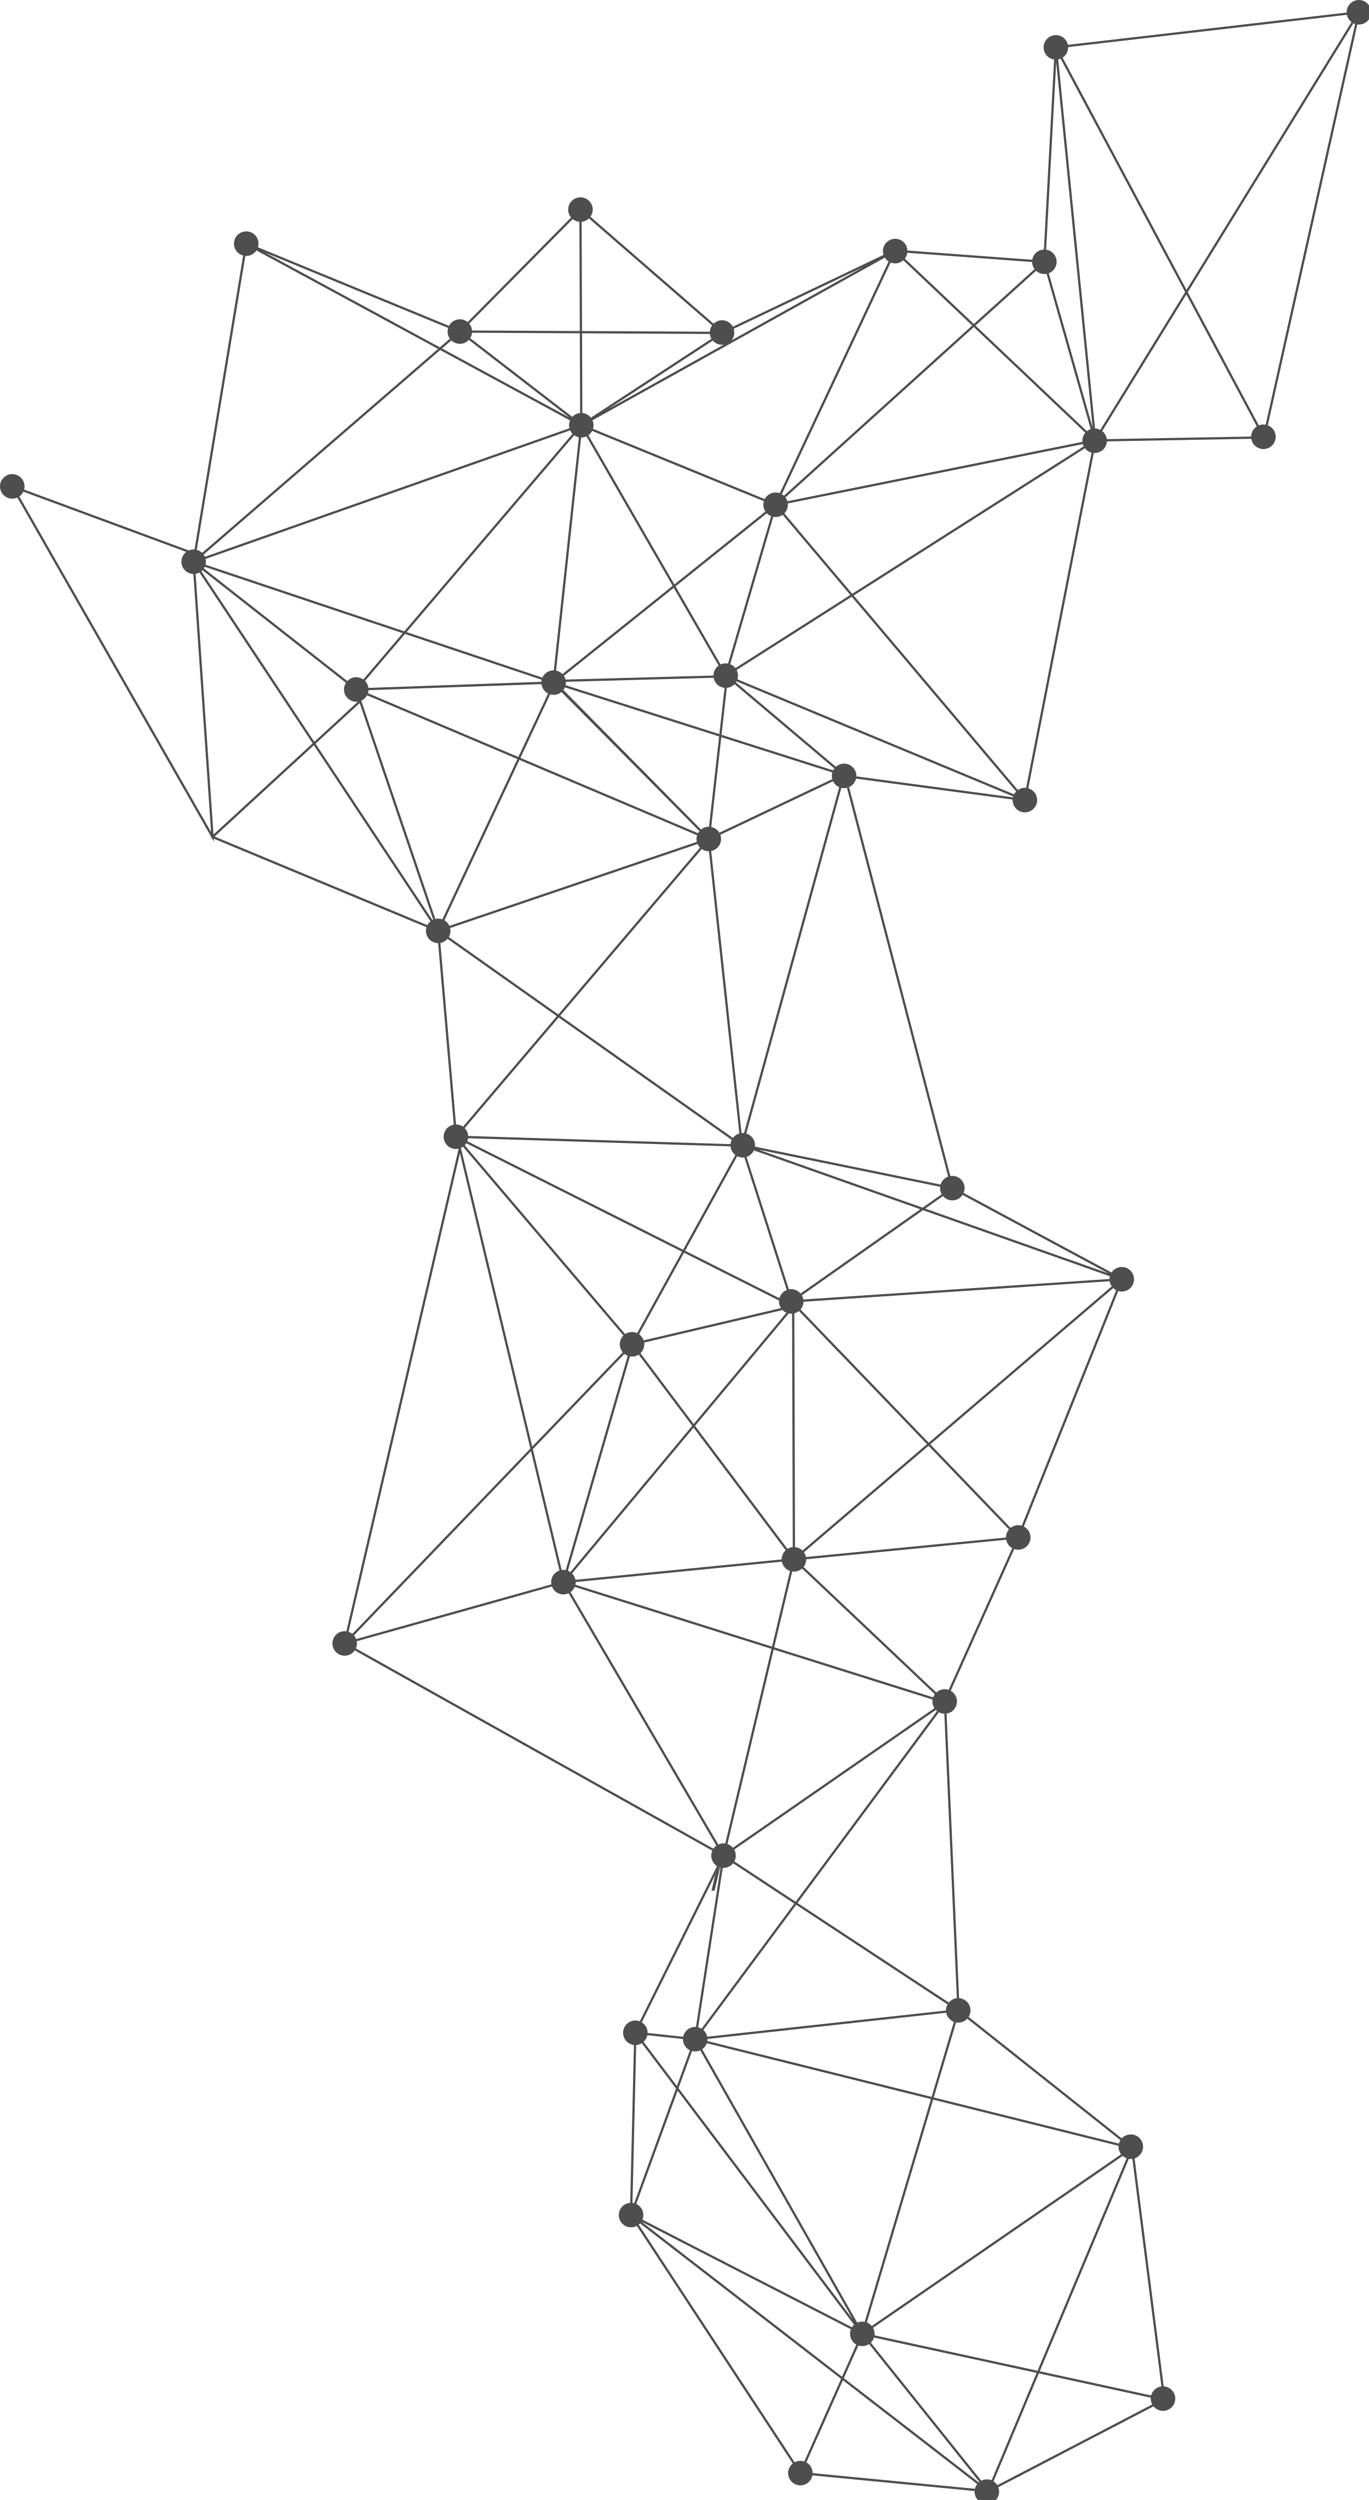 <?xml version="1.0" encoding="UTF-8" standalone="no"?>
<!-- Created with Inkscape (http://www.inkscape.org/) -->

<svg
        width="1443.037mm"
        height="2634.985mm"
        viewBox="0 0 1443.037 2634.985"
        version="1.1"
        id="svg3119"
        xmlns="http://www.w3.org/2000/svg"
        xmlns:svg="http://www.w3.org/2000/svg">
    <defs
            id="defs3116">
        <linearGradient
                x1="4922.326"
                y1="1540.398"
                x2="4939.959"
                y2="4210.081"
                id="linearGradient-2"
                gradientTransform="scale(0.605,1.654)"
                gradientUnits="userSpaceOnUse">
            <stop
                    stop-color="#232323"
                    offset="0%"
                    id="stop530"/>
            <stop
                    stop-color="#232323"
                    offset="100%"
                    id="stop532"/>
        </linearGradient>
        <linearGradient
                x1="5074.916"
                y1="-6068.444"
                x2="5123.709"
                y2="3141.142"
                id="linearGradient-6"
                gradientTransform="scale(0.572,1.748)"
                gradientUnits="userSpaceOnUse">
            <stop
                    stop-color="#232323"
                    offset="0%"
                    id="stop541"/>
            <stop
                    stop-color="#232323"
                    offset="100%"
                    id="stop543"/>
        </linearGradient>
        <mask
                id="mask-4"
                fill="#ffffff">
            <polyline
                    id="use565"
                    points="2621 7520 2608.268 7520 2510 7181 2525.206 7189.499 2621 7520"
                    transform="scale(0.265)"/>
        </mask>
        <linearGradient
                x1="146317.53"
                y1="-260298.09"
                x2="158009.16"
                y2="-23709.225"
                id="linearGradient-10"
                gradientTransform="scale(0.817,1.225)"
                gradientUnits="userSpaceOnUse">
            <stop
                    stop-color="#232323"
                    offset="0%"
                    id="stop552"/>
            <stop
                    stop-color="#232323"
                    offset="100%"
                    id="stop554"/>
        </linearGradient>
        <mask
                id="mask-8"
                fill="#ffffff">
            <path
                    d="m 458.89,1784.758 7.913,4.433 70.799,84.946 23.96,-31.88 2.855,1.599 -24.681,32.84 94.157,112.971 h -4.221 l -91.937,-110.31 -82.902,110.31 h -1.337 v -3.617 l 82.104,-109.249 z m 499.24,57.536 28.214,121.224 c -0.749,1.639 -1.46,3.201 -2.203,4.841 L 955.596,1845.711 Z m -148.475,-107.844 2.187,0.69 -48.686,204.846 c -0.612,-0.089 -1.231,-0.134 -1.856,-0.134 -0.224,0 -0.449,0.01 -0.675,0.018 l 7.096,-29.724 -76.712,-79.841 -7.014,-11.979 84.62,88.074 z m -37.054,176.096 19.022,19.798 -2.7,1.87 -17.213,-17.915 z m -194.72,-240.188 40.662,73.742 c 2.262,-1.025 4.74,-1.581 7.277,-1.581 1.86,0 3.753,0.299 5.613,0.93 1.51,0.513 2.889,1.226 4.152,2.073 l 1.784,-2.099 1.736,2.963 -1.011,1.188 c 4.644,4.578 6.561,11.56 4.323,18.152 -0.751,2.212 -1.909,4.171 -3.351,5.836 l 37.85,39.395 7.015,11.979 -47.207,-49.132 c -1.452,1.156 -3.07,2.08 -4.801,2.729 l 35.391,122.211 -4.028,-2.256 -34.491,-119.104 c -0.99,0.173 -1.998,0.262 -3.015,0.262 -1.87,0 -3.771,-0.3 -5.641,-0.935 -1.392,-0.473 -2.669,-1.117 -3.852,-1.878 l -50.426,67.097 -2.855,-1.599 50.726,-67.495 c -4.073,-3.853 -6.14,-9.51 -5.329,-15.215 l -29.903,-7.026 -125.004,-29.377 v -3.331 l 155.648,36.58 0.01,-0.034 c 1.252,-3.68 3.611,-6.66 6.571,-8.728 l -41.053,-74.451 z m 375.367,150.959 4.171,17.928 -2.534,3.417 -4.506,-19.358 z m -14.058,-46.093 3.593,1.132 9.882,42.462 -2.866,1.985 z m -485.693,-1.999 9.035,10.84 -7.915,-4.431 -1.121,-1.345 z m 475.403,-42.216 4.268,4.04 8.987,38.609 -3.593,-1.132 z m -249.142,-37.446 3.357,1.058 -42.374,49.841 -1.734,-2.963 z m 149.51,-41.284 c 0.657,0.358 1.345,0.659 2.054,0.899 l -18.928,79.636 -2.185,-0.688 z m 80.589,-17.39 22.333,95.949 -4.27,-4.04 -21.318,-91.591 z m -192.018,18.887 -33.048,38.872 -3.356,-1.056 31.759,-37.356 z m -197.161,-87.158 32.093,58.204 26.089,-13.124 0.774,3.243 -25.294,12.722 22.358,40.548 -3.207,0.899 -22.05,-39.991 -97.943,49.263 v -3.63 l 96.375,-48.474 -31.547,-57.211 z m 261.919,5.983 1.996,2.656 -64.529,75.901 -4.646,0.46 z m 116.404,15.644 10.31,44.299 -3.256,0.318 -9.832,-42.245 z m -63.041,-176.759 31.71,37.333 c 2.892,-2.025 6.361,-3.16 9.962,-3.183 l 2.183,-25.335 2.986,3.104 -1.941,22.515 c 0.845,0.153 1.691,0.349 2.529,0.633 9.187,3.118 14.105,13.091 10.986,22.276 -2.484,7.312 -9.312,11.919 -16.629,11.919 -1.281,0 -2.577,-0.142 -3.868,-0.434 l 24.511,105.314 -2.776,2.372 -23.536,-101.12 -33.768,141.477 c -0.559,-0.128 -1.127,-0.218 -1.702,-0.27 l -0.019,-6.485 33.986,-142.394 c -1.04,-0.462 -2.012,-1.021 -2.917,-1.657 l -31.391,36.923 -0.015,-4.988 28.938,-34.039 c -0.885,-0.906 -1.673,-1.893 -2.338,-2.958 l -26.67,13.414 -0.011,-3.624 25.23,-12.689 c -0.535,-1.356 -0.887,-2.782 -1.071,-4.244 l -24.208,0.752 -0.01,-3.246 24.117,-0.748 c 0.095,-1.523 0.368,-3.055 0.883,-4.57 0.875,-2.574 2.301,-4.798 4.084,-6.617 l -29.222,-34.404 z m -224.198,183.664 -1.231,4.25 -28.71,14.44 -0.774,-3.241 z m 64.818,-32.602 -5.21,6.251 -57.932,29.138 1.231,-4.249 z m 157.297,-50.266 0.015,4.988 -47.716,56.125 -1.996,-2.656 z m -342.072,-265.318 2.248,9.421 -21.766,202.172 c 0.25,0.073 0.502,0.129 0.749,0.213 3.509,1.192 6.387,3.386 8.441,6.151 l 53.345,-37.722 0.812,3.399 -52.464,37.099 c 0.92,1.884 1.494,3.94 1.694,6.059 l 60.621,-1.881 0.769,3.22 -61.178,1.899 -0.212,0.01 c -0.124,1.35 -0.389,2.706 -0.845,4.047 -1.163,3.425 -3.28,6.254 -5.953,8.297 l 41.403,75.087 -2.351,2.45 -41.805,-75.816 c -2.43,1.23 -5.142,1.897 -7.924,1.897 -0.765,0 -1.537,-0.052 -2.309,-0.155 l -11.584,36.22 v -10.643 l 8.412,-26.307 -0.166,-0.047 c -3.402,-1.156 -6.212,-3.256 -8.247,-5.904 l 0.002,-21.468 0.29,-0.367 c 2.236,-2.731 5.24,-4.701 8.568,-5.701 l -8.858,-32.19 v -12.218 l 12.044,43.768 c 0.614,-0.066 1.232,-0.098 1.856,-0.098 0.562,0 1.127,0.027 1.696,0.082 z m 256.228,279.646 1.98,2.634 -73.296,36.866 5.21,-6.251 z m 85.757,-43.133 0.011,3.624 -81.624,41.055 -1.98,-2.634 z m -223.457,-13.616 -3.214,3.346 -58.431,1.813 -0.769,-3.221 z m 38.054,-1.18 -0.948,3.275 -36.909,1.145 3.214,-3.344 z m 54.831,-1.702 2.384,3.171 -55.656,1.726 0.95,-3.273 z m 54.426,-1.689 -2.776,3.331 -46.351,1.439 -2.384,-3.171 z m 76.085,-2.362 0.01,3.246 -75.683,2.348 2.776,-3.331 z m -211.673,-97.412 2.107,2.48 -86.432,61.119 -0.811,-3.399 z m 265.608,1.534 -4.588,53.197 -2.986,-3.105 4.301,-49.872 z m -67.032,26.391 12.935,15.228 0.015,5.027 -15.057,-17.726 z m -10.032,-11.812 8.465,9.968 -2.107,2.529 -9.906,-11.662 z m -33.597,-34.542 7.429,3.735 24.432,28.765 -3.548,0.833 z m -75.316,-37.88 3.281,1.65 -78.848,55.756 -2.109,-2.48 z m 189.166,20.857 -2.983,34.583 -3.273,0.22 2.791,-32.366 z m -156.522,-38.224 46.141,54.322 -7.429,-3.737 -40.387,-47.55 z m 160.474,-45.351 3.159,1.116 -6.842,79.357 -3.466,2.437 z m -240.336,-43.661 4.37,0.136 72.458,85.304 3.737,-2.642 -4.029,7.307 -0.258,-0.304 -23.57,16.666 -3.281,-1.65 24.745,-17.497 z m 137.55,42.502 1.037,3.239 -57.15,40.412 3.592,-6.513 z m -296.903,-29.125 2.897,3.407 -3.198,29.695 -2.248,-9.419 z m 330.07,5.673 3.745,1.323 -33.832,23.925 -1.037,-3.241 z m 71.053,7.987 3.199,0.654 -1.263,14.632 -3.159,-1.117 z m -62.494,-213.138 63.45,135.499 c 1.888,-0.68 3.898,-1.042 5.948,-1.042 1.352,0 2.72,0.157 4.081,0.484 l 38.508,-113.413 1.486,5.707 -36.925,108.748 c 0.392,0.174 0.767,0.373 1.142,0.573 l 46.123,-69.615 1.097,4.215 -44.515,67.189 c 1.875,1.511 3.399,3.372 4.504,5.458 l 53.166,-22.133 0.825,3.168 -52.746,21.957 c 1.071,3.428 1.121,7.205 -0.121,10.866 -2.469,7.275 -9.244,11.853 -16.516,11.901 l -3.606,41.835 -3.201,-0.654 3.575,-41.465 c -0.845,-0.153 -1.691,-0.35 -2.531,-0.633 -3.101,-1.054 -5.699,-2.899 -7.682,-5.221 l -50.413,35.65 -4.357,-0.891 52.898,-37.406 c -2.18,-3.785 -2.954,-8.355 -1.873,-12.849 l -85.074,-28.883 0.861,-3.131 85.254,28.944 c 1.534,-3.446 4.078,-6.18 7.156,-7.982 l -61.838,-132.063 z m -1.381,200.074 4.357,0.891 -5.405,3.822 -3.745,-1.324 z m -336.134,-10.934 3.094,1.557 -0.961,8.919 -2.896,-3.406 z m 0.853,-7.926 3.251,0.102 -0.736,6.847 -3.094,-1.557 z m 70.092,-102.893 89.581,105.464 -4.37,-0.136 -4.031,-4.746 c -0.791,-1.113 -1.683,-2.164 -2.668,-3.141 l -80.641,-94.937 z m -63.844,75.163 -2.74,25.453 -3.252,-0.102 2.256,-20.952 z m -38.398,-158.935 35.971,17.075 c 2.552,-4.31 6.796,-7.233 11.548,-8.221 l -0.328,-2.936 3.545,2.508 0.008,0.068 c 0.029,0 0.058,0 0.086,0 l 17.158,12.132 -0.199,0.084 c 0.951,2.973 1.129,6.211 0.36,9.414 l 25.522,8.663 9.308,6.584 -35.874,-12.179 c -0.867,1.948 -2.062,3.658 -3.487,5.112 l 37.056,43.626 -2.127,2.505 -37.401,-44.033 c -2.923,2.048 -6.435,3.194 -10.077,3.194 -0.086,0 -0.171,0 -0.257,0 l -11.962,111.119 -3.735,4.399 12.474,-115.876 c -0.723,-0.147 -1.445,-0.326 -2.164,-0.568 -9.184,-3.118 -14.101,-13.091 -10.983,-22.276 l 0.15,-0.381 -34.27,-16.268 z m 760.41,-547.902 26.422,159.76 c 0.418,-0.031 0.837,-0.045 1.258,-0.045 1.872,0 3.774,0.302 5.646,0.937 0.457,0.153 0.895,0.339 1.331,0.528 l 235.553,-87.074 c -0.871,-3.244 -0.827,-6.769 0.334,-10.188 2.482,-7.315 9.312,-11.922 16.629,-11.922 1.873,0 3.777,0.302 5.649,0.937 9.184,3.118 14.103,13.093 10.985,22.278 -2.484,7.312 -9.313,11.919 -16.63,11.919 -1.872,0 -3.776,-0.3 -5.647,-0.937 -0.557,-0.189 -1.098,-0.404 -1.623,-0.643 l -277.203,485.097 0.914,0.841 -1.83,0.761 -3.235,5.663 0.305,-4.442 -249.341,103.796 -0.825,-3.167 248.998,-103.657 -142.02,-130.611 -120.589,182.008 -1.097,-4.215 119.268,-180.017 -63.12,-58.051 -66.862,196.92 -1.486,-5.705 66.103,-194.692 c -3.017,-1.342 -5.484,-3.459 -7.261,-6.03 l 25.722,3.438 c -3.136,2.629 -7.14,4.118 -11.301,4.118 -0.807,0 -1.621,-0.057 -2.435,-0.171 l 62.453,57.437 62.828,-94.827 c -0.78,2.477 -1.139,5.022 -1.105,7.536 l -59.306,89.513 141.786,130.393 25.595,-372.889 c -0.946,-0.155 -1.893,-0.37 -2.831,-0.686 -0.935,-0.318 -1.81,-0.722 -2.653,-1.172 l -87.561,132.157 c -2.34,0.954 -4.541,2.28 -6.502,3.943 l 91.359,-137.891 c -0.568,-0.457 -1.108,-0.941 -1.608,-1.46 l -146.112,114.633 0.951,-4.867 143.135,-112.298 c -0.489,-0.741 -0.922,-1.515 -1.295,-2.32 l -127.823,42.838 0.714,-3.658 126.023,-42.236 c -0.669,-2.632 -0.743,-5.444 -0.1,-8.229 l -108.591,-38.291 0.628,-3.218 108.204,38.155 1.105,-0.407 c 0.433,-0.89 0.924,-1.733 1.484,-2.519 l -100.678,-87.024 0.715,-3.667 102.088,88.243 c 2.167,-2.077 4.825,-3.567 7.711,-4.326 l -26.502,-160.24 z m -452.502,659.422 26.743,9.079 -0.861,3.131 -25.499,-8.657 z m -177.928,-60.405 175.438,59.559 0.381,3.553 -178.076,-60.456 z m -28.363,-9.629 25.932,8.804 -2.256,2.656 -14.368,-4.878 z m 103.524,-82.543 -4.675,5.503 -129.897,55.085 -3.114,-2.201 z m 826.609,-429.699 -233.054,86.15 c 5.861,4.444 8.515,12.286 6.022,19.633 -2.435,7.171 -9.053,11.722 -16.21,11.895 l -25.343,369.195 274.34,-480.083 c -2.505,-1.754 -4.468,-4.105 -5.754,-6.79 z M 631.843,922.843 529.461,1026.049 c 0.287,0.344 0.562,0.699 0.822,1.064 l -9.462,-6.692 c 0.276,0.079 0.554,0.165 0.832,0.258 2.054,0.698 3.881,1.752 5.465,3.05 l 96.824,-98.205 z m 135.146,-48.684 21.47,45.851 78.595,-33.33 -1.097,3.987 -76.124,32.282 42.353,90.446 -1.326,4.814 -44.013,-93.994 -33.839,14.351 -0.362,-3.367 32.825,-13.92 -21.412,-45.73 z m -257.511,90.225 5.835,52.142 -3.545,-2.506 -5.434,-48.567 z m -55.981,41.46 8.939,4.244 0.321,3.741 -9.26,-4.397 z m 296.853,-69.671 0.363,3.367 -80.421,34.103 4.675,-5.503 z m -248.596,-40.806 7.451,66.592 -3.143,1.067 -6.942,-62.033 z m 186.858,-35.437 3.971,1.683 -56.972,57.433 -7.937,2.694 z M 480.801,771.801 l 3.856,1.636 3.785,12.957 c 1.108,-0.216 2.24,-0.329 3.385,-0.329 1.859,0 3.748,0.297 5.605,0.929 0.581,0.197 1.145,0.42 1.691,0.67 l 3.75,-6.501 3.007,1.276 -3.953,6.852 c 4.617,3.262 7.367,8.578 7.409,14.199 l 32.394,0.882 -1.5,3.204 -31.174,-0.848 c -0.155,0.851 -0.35,1.7 -0.636,2.542 -2.295,6.758 -8.304,11.191 -14.973,11.829 l 7.408,66.219 2.393,-0.762 -1.872,3.998 -0.155,0.05 0.026,0.226 -2.634,5.624 -0.543,-4.848 -44.572,14.183 v -3.404 l 44.205,-14.065 -7.521,-67.222 c -1.348,-0.124 -2.703,-0.391 -4.042,-0.845 -2.74,-0.93 -5.09,-2.48 -6.972,-4.429 l -25.671,21.672 v -4.244 l 23.646,-19.962 c -0.312,-0.473 -0.601,-0.961 -0.866,-1.463 l -22.78,9.473 v -3.509 l 21.535,-8.956 c -1.067,-3.425 -1.118,-7.2 0.124,-10.858 0.281,-0.828 0.636,-1.61 1.022,-2.366 l -22.681,-14.438 v -3.846 l 24.421,15.544 c 1.946,-2.509 4.515,-4.421 7.412,-5.568 z m 164.22,69.642 4.583,1.944 -145.134,46.179 1.872,-3.998 z m 257.338,30.267 0.827,3.171 -34.428,14.6 1.098,-3.987 z m 93.479,-39.642 6.316,0.845 -96.748,41.026 -0.825,-3.17 z m -244.183,9.347 14.321,30.585 -2.929,1.392 -12.083,-25.806 z m -46.721,1.96 2.871,2.895 -13.412,13.519 -3.979,-1.687 z m -63.623,-105.131 8.604,2.739 75.418,60.404 c 2.476,-2.561 5.673,-4.305 9.145,-5.012 l -3.17,-29.495 3.377,1.075 3.017,28.074 c 0.089,-0.002 0.178,-0.002 0.266,-0.002 1.868,0 3.768,0.283 5.634,0.916 4.318,1.466 7.677,4.452 9.715,8.155 l -2.256,20.169 c -1.46,1.629 -3.204,2.96 -5.124,3.94 l 3.779,8.071 -0.69,6.17 -6.108,-13.041 c -1.608,0.476 -3.29,0.728 -4.998,0.728 -1.86,0 -3.751,-0.299 -5.612,-0.932 -2.072,-0.702 -3.913,-1.768 -5.507,-3.084 l -17.204,17.342 -2.868,-2.908 17.186,-17.43 c -0.859,-1.143 -1.558,-2.393 -2.116,-3.706 l -27.334,8.697 -2.553,-2.59 28.902,-9.196 c -0.346,-1.574 -0.476,-3.202 -0.371,-4.849 l -43.546,-1.185 -3.286,-3.333 47.34,1.289 c 0.111,-0.441 0.224,-0.882 0.373,-1.319 0.494,-1.453 1.176,-2.786 1.983,-4.011 z m 47.792,89.173 2.566,2.585 -38.574,12.274 -4.585,-1.944 z m 317.07,-14.302 31.551,13.119 c -0.155,0.946 -0.389,1.894 -0.707,2.832 -0.727,2.138 -1.823,4.043 -3.196,5.671 l -33.666,-4.499 3.514,-1.49 c -0.444,-1.39 -0.727,-2.837 -0.814,-4.316 l -62.436,-2.177 -33.341,-4.455 4.32,0.153 91.566,3.23 c 0.147,-1.138 0.405,-2.28 0.791,-3.409 0.581,-1.713 1.407,-3.272 2.419,-4.659 z m -136.021,-168.537 81.503,95.67 30.785,-10.317 2.25,2.664 -30.769,10.311 56.368,66.164 c 2.934,-2.061 6.465,-3.213 10.121,-3.213 1.862,0 3.758,0.3 5.622,0.932 2.804,0.953 5.205,2.55 7.107,4.563 l 10.854,-8.515 2.095,2.479 -10.954,8.594 c 1.865,2.894 2.876,6.314 2.813,9.834 l -30.157,-12.541 0.029,-0.032 v 0 l -57.208,-67.155 -57.806,19.373 -4.552,-1.893 60.089,-20.138 -80.951,-95.022 z m 30.674,174.791 15.238,2.038 -15.678,-0.547 c 0.176,-0.486 0.323,-0.983 0.439,-1.49 z M 755.16,810.1 c 0.16,0.773 0.273,1.557 0.325,2.351 l 119.847,4.229 c 0.019,1.059 0.168,2.132 0.46,3.196 l -0.249,0.118 -120.164,-4.19 c -0.147,1.142 -0.407,2.287 -0.791,3.417 -0.186,0.546 -0.396,1.075 -0.627,1.591 z m -189.943,-5.09 104.478,2.842 3.307,3.335 -99.609,-2.71 z m 238.356,-15.136 5.234,1.665 -53.58,17.957 0.397,-3.553 z m -259.243,14.567 14.36,0.391 8.176,3.467 -24.036,-0.654 z m 548.05,-39.565 -0.951,4.867 -43.462,34.097 -2.093,-2.479 z m -251.456,12.479 2.899,2.448 -31.182,10.451 -5.234,-1.666 z m -299.548,-56.441 -34.294,59.441 -3.005,-1.276 33.479,-58.032 z m 343.439,41.733 4.552,1.893 -42.897,14.377 -2.9,-2.448 z m -414.779,-39.247 13.759,47.078 -3.856,-1.636 -13.247,-45.326 z m 258.838,-9.553 5.536,51.513 -3.377,-1.074 -5.41,-50.35 z m -109.128,2.97 24.983,20.008 -8.604,-2.737 -21.394,-17.135 z m 487.634,-28.758 -0.714,3.658 -119.539,40.06 -2.25,-2.664 z m -653.881,-11.757 3.075,1.03 12.761,43.668 -3.344,0.118 -12.491,-42.746 z m 92.069,30.856 3.136,1.051 -5.883,10.198 -3.821,0.136 z m 57.439,-3.748 13.856,11.099 -5.016,0.137 -11.434,-9.159 z m 113.838,-71.157 4.008,6.947 7.764,72.268 -3.251,0.089 z m -237.39,-27.796 85.742,68.675 25.782,-44.688 -0.858,7.972 -22.363,38.764 16.756,13.421 -0.41,3.825 -17.984,-14.404 -16.199,28.08 -3.138,-1.051 16.776,-29.08 -86.209,-69.043 z m 107.269,85.913 14.374,11.512 -2.592,2.077 -12.193,-9.765 z m -133.225,-23.56 2.261,7.735 -2.261,-0.757 z m 352.711,-97.291 62.382,73.225 -2.762,1.757 -60.709,-71.262 z m -88.342,41.898 2.355,21.915 -4.007,-6.945 -1.35,-12.563 z m -65.053,-90.154 1.872,3.244 -61.615,106.799 0.858,-7.972 z m 48.249,-35.912 3.411,1.395 13.092,121.856 -3.002,2.404 z m -247.564,98.316 24.094,19.297 -2.104,2.471 -21.99,-17.611 z m 558.458,-29.349 113.709,40.094 -0.63,3.217 -116.556,-41.099 z m -220.36,-1.952 12.763,14.981 -1.087,3.721 -14.206,-16.675 z m 109.59,-37.107 107.91,38.05 -3.477,2.214 -110.642,-39.014 z m -155.329,-11.586 6.532,2.673 37.66,44.204 -2.531,2.027 z m -233.873,16.308 c -0.273,1.232 -0.444,2.474 -0.52,3.716 l -57.966,23.71 v -3.504 z m 582.71,-18.327 41.994,36.299 -0.715,3.666 -44.134,-38.148 z m -415.906,-25.414 3.03,1.239 -25.755,44.642 -1.872,-3.244 z m 175.171,22.367 42.832,15.103 -6.209,1.25 -39.36,-13.879 z m -286.251,-1.421 -4.582,5.379 -11.345,4.639 c -0.92,-0.827 -1.915,-1.591 -2.981,-2.283 z M 832.033,374.915 714.538,438.582 c 1.47,3.435 1.857,7.338 0.888,11.178 l 118.1,41.643 -1.386,2.952 -117.78,-41.531 c -0.856,1.863 -2.02,3.499 -3.391,4.904 l 38.051,44.664 -6.532,-2.673 -33.984,-39.891 c -1.985,1.394 -4.234,2.366 -6.618,2.85 l 2.296,21.372 -3.411,-1.395 -2.109,-19.633 c -0.092,0.002 -0.182,0.003 -0.275,0.003 -1.867,0 -3.763,-0.284 -5.628,-0.917 -0.58,-0.197 -1.142,-0.423 -1.688,-0.672 l -8.054,13.958 -3.028,-1.24 8.275,-14.344 c -2.306,-1.631 -4.145,-3.775 -5.418,-6.215 l -26.562,10.864 -4.284,-1.752 29.621,-12.116 c -1.038,-3.398 -1.077,-7.137 0.153,-10.76 0.168,-0.494 0.365,-0.966 0.57,-1.434 l -25.974,-14.453 6.519,-3.627 21.78,14.243 c 2.996,-3.769 7.417,-6.143 12.181,-6.569 l 0.102,-26.627 3.249,-1.807 -0.108,28.453 c 1.321,0.128 2.647,0.391 3.958,0.838 2.854,0.967 5.295,2.6 7.214,4.664 l 75.967,-58.598 h 5.307 l -77.178,59.532 109.862,-59.532 z m 238.886,106.189 21.89,18.922 -2.855,1.817 -23.056,-19.928 z m -464.119,0.094 -0.394,3.666 -38.472,15.736 4.582,-5.377 z m 228.99,11.003 15.61,5.505 -2.737,2.474 -14.258,-5.029 z m -210.463,-18.582 1.636,2.836 -18.047,7.381 0.394,-3.666 z m 344.582,-79.827 98.726,85.338 -4.021,0.809 -97.129,-83.956 z m -321.056,70.204 4.284,1.752 -23.946,9.794 -1.636,-2.834 z m 561.862,-89.081 14.235,86.078 -3.277,0.058 -14.035,-84.862 0.783,-1.274 z m -554.832,45.049 1.371,0.762 -3.335,1.855 -1.101,-0.614 z m -43.263,-24.072 40.909,22.762 -3.065,2.004 -37.829,-21.048 z m 46.497,21.958 1.52,0.995 -3.201,1.781 -1.281,-0.838 z m -46.529,-30.423 44.349,28.999 -2.962,1.936 -41.372,-27.051 z m 87.651,3.535 -0.023,5.862 -3.249,1.807 0.021,-5.544 z m -125.32,-16.046 35.31,19.647 0.015,3.717 -41.993,-23.365 z m 373.153,0 20.022,17.306 -2.424,2.191 -22.557,-19.497 z m -247.771,0 -0.05,13.19 -3.251,2.125 0.058,-15.315 z m -106.847,0 16.743,10.947 0.015,3.884 -22.683,-14.83 z"
                    id="use570"
                    style="stroke-width:0.265"/>
        </mask>
    </defs>
    <g
            id="layer1"
            transform="translate(1292.19,2100.068)">
        <g
                id="85207"
                transform="matrix(0.265,0,0,0.265,-1292.19,-2100.068)"
                style="opacity:0.802;fill:none;fill-rule:evenodd;stroke:none;stroke-width:1">
            <path
                    d="M 2842.363,7520 H 2830 l 15.165,-64.119 14.249,-28.881 c 1.503,0.586 3.029,1.088 4.586,1.517 L 2842.363,7520"
                    id="Fill-7"
                    fill="url(#linearGradient-2)"
                    style="fill:url(#linearGradient-2)"/>
            <mask
                    id="mask3099"
                    fill="#ffffff">
                <polyline
                        id="use3097"
                        points="2621 7520 2608.268 7520 2510 7181 2525.206 7189.499 2621 7520"
                        transform="scale(0.265)"/>
            </mask>
            <g
                    id="Clip-11"/>
            <polyline
                    id="Fill-10"
                    fill="url(#linearGradient-6)"
                    mask="url(#mask-4)"
                    points="2621 7520 2608.268 7520 2510 7181 2525.206 7189.499 2621 7520"
                    style="fill:url(#linearGradient-6)"/>
            <mask
                    id="mask3105"
                    fill="#ffffff">
                <path
                        d="m 458.89,1784.758 7.913,4.433 70.799,84.946 23.96,-31.88 2.855,1.599 -24.681,32.84 94.157,112.971 h -4.221 l -91.937,-110.31 -82.902,110.31 h -1.337 v -3.617 l 82.104,-109.249 z m 499.24,57.536 28.214,121.224 c -0.749,1.639 -1.46,3.201 -2.203,4.841 L 955.596,1845.711 Z m -148.475,-107.844 2.187,0.69 -48.686,204.846 c -0.612,-0.089 -1.231,-0.134 -1.856,-0.134 -0.224,0 -0.449,0.01 -0.675,0.018 l 7.096,-29.724 -76.712,-79.841 -7.014,-11.979 84.62,88.074 z m -37.054,176.096 19.022,19.798 -2.7,1.87 -17.213,-17.915 z m -194.72,-240.188 40.662,73.742 c 2.262,-1.025 4.74,-1.581 7.277,-1.581 1.86,0 3.753,0.299 5.613,0.93 1.51,0.513 2.889,1.226 4.152,2.073 l 1.784,-2.099 1.736,2.963 -1.011,1.188 c 4.644,4.578 6.561,11.56 4.323,18.152 -0.751,2.212 -1.909,4.171 -3.351,5.836 l 37.85,39.395 7.015,11.979 -47.207,-49.132 c -1.452,1.156 -3.07,2.08 -4.801,2.729 l 35.391,122.211 -4.028,-2.256 -34.491,-119.104 c -0.99,0.173 -1.998,0.262 -3.015,0.262 -1.87,0 -3.771,-0.3 -5.641,-0.935 -1.392,-0.473 -2.669,-1.117 -3.852,-1.878 l -50.426,67.097 -2.855,-1.599 50.726,-67.495 c -4.073,-3.853 -6.14,-9.51 -5.329,-15.215 l -29.903,-7.026 -125.004,-29.377 v -3.331 l 155.648,36.58 0.01,-0.034 c 1.252,-3.68 3.611,-6.66 6.571,-8.728 l -41.053,-74.451 z m 375.367,150.959 4.171,17.928 -2.534,3.417 -4.506,-19.358 z m -14.058,-46.093 3.593,1.132 9.882,42.462 -2.866,1.985 z m -485.693,-1.999 9.035,10.84 -7.915,-4.431 -1.121,-1.345 z m 475.403,-42.216 4.268,4.04 8.987,38.609 -3.593,-1.132 z m -249.142,-37.446 3.357,1.058 -42.374,49.841 -1.734,-2.963 z m 149.51,-41.284 c 0.657,0.358 1.345,0.659 2.054,0.899 l -18.928,79.636 -2.185,-0.688 z m 80.589,-17.39 22.333,95.949 -4.27,-4.04 -21.318,-91.591 z m -192.018,18.887 -33.048,38.872 -3.356,-1.056 31.759,-37.356 z m -197.161,-87.158 32.093,58.204 26.089,-13.124 0.774,3.243 -25.294,12.722 22.358,40.548 -3.207,0.899 -22.05,-39.991 -97.943,49.263 v -3.63 l 96.375,-48.474 -31.547,-57.211 z m 261.919,5.983 1.996,2.656 -64.529,75.901 -4.646,0.46 z m 116.404,15.644 10.31,44.299 -3.256,0.318 -9.832,-42.245 z m -63.041,-176.759 31.71,37.333 c 2.892,-2.025 6.361,-3.16 9.962,-3.183 l 2.183,-25.335 2.986,3.104 -1.941,22.515 c 0.845,0.153 1.691,0.349 2.529,0.633 9.187,3.118 14.105,13.091 10.986,22.276 -2.484,7.312 -9.312,11.919 -16.629,11.919 -1.281,0 -2.577,-0.142 -3.868,-0.434 l 24.511,105.314 -2.776,2.372 -23.536,-101.12 -33.768,141.477 c -0.559,-0.128 -1.127,-0.218 -1.702,-0.27 l -0.019,-6.485 33.986,-142.394 c -1.04,-0.462 -2.012,-1.021 -2.917,-1.657 l -31.391,36.923 -0.015,-4.988 28.938,-34.039 c -0.885,-0.906 -1.673,-1.893 -2.338,-2.958 l -26.67,13.414 -0.011,-3.624 25.23,-12.689 c -0.535,-1.356 -0.887,-2.782 -1.071,-4.244 l -24.208,0.752 -0.01,-3.246 24.117,-0.748 c 0.095,-1.523 0.368,-3.055 0.883,-4.57 0.875,-2.574 2.301,-4.798 4.084,-6.617 l -29.222,-34.404 z m -224.198,183.664 -1.231,4.25 -28.71,14.44 -0.774,-3.241 z m 64.818,-32.602 -5.21,6.251 -57.932,29.138 1.231,-4.249 z m 157.297,-50.266 0.015,4.988 -47.716,56.125 -1.996,-2.656 z m -342.072,-265.318 2.248,9.421 -21.766,202.172 c 0.25,0.073 0.502,0.129 0.749,0.213 3.509,1.192 6.387,3.386 8.441,6.151 l 53.345,-37.722 0.812,3.399 -52.464,37.099 c 0.92,1.884 1.494,3.94 1.694,6.059 l 60.621,-1.881 0.769,3.22 -61.178,1.899 -0.212,0.01 c -0.124,1.35 -0.389,2.706 -0.845,4.047 -1.163,3.425 -3.28,6.254 -5.953,8.297 l 41.403,75.087 -2.351,2.45 -41.805,-75.816 c -2.43,1.23 -5.142,1.897 -7.924,1.897 -0.765,0 -1.537,-0.052 -2.309,-0.155 l -11.584,36.22 v -10.643 l 8.412,-26.307 -0.166,-0.047 c -3.402,-1.156 -6.212,-3.256 -8.247,-5.904 l 0.002,-21.468 0.29,-0.367 c 2.236,-2.731 5.24,-4.701 8.568,-5.701 l -8.858,-32.19 v -12.218 l 12.044,43.768 c 0.614,-0.066 1.232,-0.098 1.856,-0.098 0.562,0 1.127,0.027 1.696,0.082 z m 256.228,279.646 1.98,2.634 -73.296,36.866 5.21,-6.251 z m 85.757,-43.133 0.011,3.624 -81.624,41.055 -1.98,-2.634 z m -223.457,-13.616 -3.214,3.346 -58.431,1.813 -0.769,-3.221 z m 38.054,-1.18 -0.948,3.275 -36.909,1.145 3.214,-3.344 z m 54.831,-1.702 2.384,3.171 -55.656,1.726 0.95,-3.273 z m 54.426,-1.689 -2.776,3.331 -46.351,1.439 -2.384,-3.171 z m 76.085,-2.362 0.01,3.246 -75.683,2.348 2.776,-3.331 z m -211.673,-97.412 2.107,2.48 -86.432,61.119 -0.811,-3.399 z m 265.608,1.534 -4.588,53.197 -2.986,-3.105 4.301,-49.872 z m -67.032,26.391 12.935,15.228 0.015,5.027 -15.057,-17.726 z m -10.032,-11.812 8.465,9.968 -2.107,2.529 -9.906,-11.662 z m -33.597,-34.542 7.429,3.735 24.432,28.765 -3.548,0.833 z m -75.316,-37.88 3.281,1.65 -78.848,55.756 -2.109,-2.48 z m 189.166,20.857 -2.983,34.583 -3.273,0.22 2.791,-32.366 z m -156.522,-38.224 46.141,54.322 -7.429,-3.737 -40.387,-47.55 z m 160.474,-45.351 3.159,1.116 -6.842,79.357 -3.466,2.437 z m -240.336,-43.661 4.37,0.136 72.458,85.304 3.737,-2.642 -4.029,7.307 -0.258,-0.304 -23.57,16.666 -3.281,-1.65 24.745,-17.497 z m 137.55,42.502 1.037,3.239 -57.15,40.412 3.592,-6.513 z m -296.903,-29.125 2.897,3.407 -3.198,29.695 -2.248,-9.419 z m 330.07,5.673 3.745,1.323 -33.832,23.925 -1.037,-3.241 z m 71.053,7.987 3.199,0.654 -1.263,14.632 -3.159,-1.117 z m -62.494,-213.138 63.45,135.499 c 1.888,-0.68 3.898,-1.042 5.948,-1.042 1.352,0 2.72,0.157 4.081,0.484 l 38.508,-113.413 1.486,5.707 -36.925,108.748 c 0.392,0.174 0.767,0.373 1.142,0.573 l 46.123,-69.615 1.097,4.215 -44.515,67.189 c 1.875,1.511 3.399,3.372 4.504,5.458 l 53.166,-22.133 0.825,3.168 -52.746,21.957 c 1.071,3.428 1.121,7.205 -0.121,10.866 -2.469,7.275 -9.244,11.853 -16.516,11.901 l -3.606,41.835 -3.201,-0.654 3.575,-41.465 c -0.845,-0.153 -1.691,-0.35 -2.531,-0.633 -3.101,-1.054 -5.699,-2.899 -7.682,-5.221 l -50.413,35.65 -4.357,-0.891 52.898,-37.406 c -2.18,-3.785 -2.954,-8.355 -1.873,-12.849 l -85.074,-28.883 0.861,-3.131 85.254,28.944 c 1.534,-3.446 4.078,-6.18 7.156,-7.982 l -61.838,-132.063 z m -1.381,200.074 4.357,0.891 -5.405,3.822 -3.745,-1.324 z m -336.134,-10.934 3.094,1.557 -0.961,8.919 -2.896,-3.406 z m 0.853,-7.926 3.251,0.102 -0.736,6.847 -3.094,-1.557 z m 70.092,-102.893 89.581,105.464 -4.37,-0.136 -4.031,-4.746 c -0.791,-1.113 -1.683,-2.164 -2.668,-3.141 l -80.641,-94.937 z m -63.844,75.163 -2.74,25.453 -3.252,-0.102 2.256,-20.952 z m -38.398,-158.935 35.971,17.075 c 2.552,-4.31 6.796,-7.233 11.548,-8.221 l -0.328,-2.936 3.545,2.508 0.008,0.068 c 0.029,0 0.058,0 0.086,0 l 17.158,12.132 -0.199,0.084 c 0.951,2.973 1.129,6.211 0.36,9.414 l 25.522,8.663 9.308,6.584 -35.874,-12.179 c -0.867,1.948 -2.062,3.658 -3.487,5.112 l 37.056,43.626 -2.127,2.505 -37.401,-44.033 c -2.923,2.048 -6.435,3.194 -10.077,3.194 -0.086,0 -0.171,0 -0.257,0 l -11.962,111.119 -3.735,4.399 12.474,-115.876 c -0.723,-0.147 -1.445,-0.326 -2.164,-0.568 -9.184,-3.118 -14.101,-13.091 -10.983,-22.276 l 0.15,-0.381 -34.27,-16.268 z m 760.41,-547.902 26.422,159.76 c 0.418,-0.031 0.837,-0.045 1.258,-0.045 1.872,0 3.774,0.302 5.646,0.937 0.457,0.153 0.895,0.339 1.331,0.528 l 235.553,-87.074 c -0.871,-3.244 -0.827,-6.769 0.334,-10.188 2.482,-7.315 9.312,-11.922 16.629,-11.922 1.873,0 3.777,0.302 5.649,0.937 9.184,3.118 14.103,13.093 10.985,22.278 -2.484,7.312 -9.313,11.919 -16.63,11.919 -1.872,0 -3.776,-0.3 -5.647,-0.937 -0.557,-0.189 -1.098,-0.404 -1.623,-0.643 l -277.203,485.097 0.914,0.841 -1.83,0.761 -3.235,5.663 0.305,-4.442 -249.341,103.796 -0.825,-3.167 248.998,-103.657 -142.02,-130.611 -120.589,182.008 -1.097,-4.215 119.268,-180.017 -63.12,-58.051 -66.862,196.92 -1.486,-5.705 66.103,-194.692 c -3.017,-1.342 -5.484,-3.459 -7.261,-6.03 l 25.722,3.438 c -3.136,2.629 -7.14,4.118 -11.301,4.118 -0.807,0 -1.621,-0.057 -2.435,-0.171 l 62.453,57.437 62.828,-94.827 c -0.78,2.477 -1.139,5.022 -1.105,7.536 l -59.306,89.513 141.786,130.393 25.595,-372.889 c -0.946,-0.155 -1.893,-0.37 -2.831,-0.686 -0.935,-0.318 -1.81,-0.722 -2.653,-1.172 l -87.561,132.157 c -2.34,0.954 -4.541,2.28 -6.502,3.943 l 91.359,-137.891 c -0.568,-0.457 -1.108,-0.941 -1.608,-1.46 l -146.112,114.633 0.951,-4.867 143.135,-112.298 c -0.489,-0.741 -0.922,-1.515 -1.295,-2.32 l -127.823,42.838 0.714,-3.658 126.023,-42.236 c -0.669,-2.632 -0.743,-5.444 -0.1,-8.229 l -108.591,-38.291 0.628,-3.218 108.204,38.155 1.105,-0.407 c 0.433,-0.89 0.924,-1.733 1.484,-2.519 l -100.678,-87.024 0.715,-3.667 102.088,88.243 c 2.167,-2.077 4.825,-3.567 7.711,-4.326 l -26.502,-160.24 z m -452.502,659.422 26.743,9.079 -0.861,3.131 -25.499,-8.657 z m -177.928,-60.405 175.438,59.559 0.381,3.553 -178.076,-60.456 z m -28.363,-9.629 25.932,8.804 -2.256,2.656 -14.368,-4.878 z m 103.524,-82.543 -4.675,5.503 -129.897,55.085 -3.114,-2.201 z m 826.609,-429.699 -233.054,86.15 c 5.861,4.444 8.515,12.286 6.022,19.633 -2.435,7.171 -9.053,11.722 -16.21,11.895 l -25.343,369.195 274.34,-480.083 c -2.505,-1.754 -4.468,-4.105 -5.754,-6.79 z M 631.843,922.843 529.461,1026.049 c 0.287,0.344 0.562,0.699 0.822,1.064 l -9.462,-6.692 c 0.276,0.079 0.554,0.165 0.832,0.258 2.054,0.698 3.881,1.752 5.465,3.05 l 96.824,-98.205 z m 135.146,-48.684 21.47,45.851 78.595,-33.33 -1.097,3.987 -76.124,32.282 42.353,90.446 -1.326,4.814 -44.013,-93.994 -33.839,14.351 -0.362,-3.367 32.825,-13.92 -21.412,-45.73 z m -257.511,90.225 5.835,52.142 -3.545,-2.506 -5.434,-48.567 z m -55.981,41.46 8.939,4.244 0.321,3.741 -9.26,-4.397 z m 296.853,-69.671 0.363,3.367 -80.421,34.103 4.675,-5.503 z m -248.596,-40.806 7.451,66.592 -3.143,1.067 -6.942,-62.033 z m 186.858,-35.437 3.971,1.683 -56.972,57.433 -7.937,2.694 z M 480.801,771.801 l 3.856,1.636 3.785,12.957 c 1.108,-0.216 2.24,-0.329 3.385,-0.329 1.859,0 3.748,0.297 5.605,0.929 0.581,0.197 1.145,0.42 1.691,0.67 l 3.75,-6.501 3.007,1.276 -3.953,6.852 c 4.617,3.262 7.367,8.578 7.409,14.199 l 32.394,0.882 -1.5,3.204 -31.174,-0.848 c -0.155,0.851 -0.35,1.7 -0.636,2.542 -2.295,6.758 -8.304,11.191 -14.973,11.829 l 7.408,66.219 2.393,-0.762 -1.872,3.998 -0.155,0.05 0.026,0.226 -2.634,5.624 -0.543,-4.848 -44.572,14.183 v -3.404 l 44.205,-14.065 -7.521,-67.222 c -1.348,-0.124 -2.703,-0.391 -4.042,-0.845 -2.74,-0.93 -5.09,-2.48 -6.972,-4.429 l -25.671,21.672 v -4.244 l 23.646,-19.962 c -0.312,-0.473 -0.601,-0.961 -0.866,-1.463 l -22.78,9.473 v -3.509 l 21.535,-8.956 c -1.067,-3.425 -1.118,-7.2 0.124,-10.858 0.281,-0.828 0.636,-1.61 1.022,-2.366 l -22.681,-14.438 v -3.846 l 24.421,15.544 c 1.946,-2.509 4.515,-4.421 7.412,-5.568 z m 164.22,69.642 4.583,1.944 -145.134,46.179 1.872,-3.998 z m 257.338,30.267 0.827,3.171 -34.428,14.6 1.098,-3.987 z m 93.479,-39.642 6.316,0.845 -96.748,41.026 -0.825,-3.17 z m -244.183,9.347 14.321,30.585 -2.929,1.392 -12.083,-25.806 z m -46.721,1.96 2.871,2.895 -13.412,13.519 -3.979,-1.687 z m -63.623,-105.131 8.604,2.739 75.418,60.404 c 2.476,-2.561 5.673,-4.305 9.145,-5.012 l -3.17,-29.495 3.377,1.075 3.017,28.074 c 0.089,-0.002 0.178,-0.002 0.266,-0.002 1.868,0 3.768,0.283 5.634,0.916 4.318,1.466 7.677,4.452 9.715,8.155 l -2.256,20.169 c -1.46,1.629 -3.204,2.96 -5.124,3.94 l 3.779,8.071 -0.69,6.17 -6.108,-13.041 c -1.608,0.476 -3.29,0.728 -4.998,0.728 -1.86,0 -3.751,-0.299 -5.612,-0.932 -2.072,-0.702 -3.913,-1.768 -5.507,-3.084 l -17.204,17.342 -2.868,-2.908 17.186,-17.43 c -0.859,-1.143 -1.558,-2.393 -2.116,-3.706 l -27.334,8.697 -2.553,-2.59 28.902,-9.196 c -0.346,-1.574 -0.476,-3.202 -0.371,-4.849 l -43.546,-1.185 -3.286,-3.333 47.34,1.289 c 0.111,-0.441 0.224,-0.882 0.373,-1.319 0.494,-1.453 1.176,-2.786 1.983,-4.011 z m 47.792,89.173 2.566,2.585 -38.574,12.274 -4.585,-1.944 z m 317.07,-14.302 31.551,13.119 c -0.155,0.946 -0.389,1.894 -0.707,2.832 -0.727,2.138 -1.823,4.043 -3.196,5.671 l -33.666,-4.499 3.514,-1.49 c -0.444,-1.39 -0.727,-2.837 -0.814,-4.316 l -62.436,-2.177 -33.341,-4.455 4.32,0.153 91.566,3.23 c 0.147,-1.138 0.405,-2.28 0.791,-3.409 0.581,-1.713 1.407,-3.272 2.419,-4.659 z m -136.021,-168.537 81.503,95.67 30.785,-10.317 2.25,2.664 -30.769,10.311 56.368,66.164 c 2.934,-2.061 6.465,-3.213 10.121,-3.213 1.862,0 3.758,0.3 5.622,0.932 2.804,0.953 5.205,2.55 7.107,4.563 l 10.854,-8.515 2.095,2.479 -10.954,8.594 c 1.865,2.894 2.876,6.314 2.813,9.834 l -30.157,-12.541 0.029,-0.032 v 0 l -57.208,-67.155 -57.806,19.373 -4.552,-1.893 60.089,-20.138 -80.951,-95.022 z m 30.674,174.791 15.238,2.038 -15.678,-0.547 c 0.176,-0.486 0.323,-0.983 0.439,-1.49 z M 755.16,810.1 c 0.16,0.773 0.273,1.557 0.325,2.351 l 119.847,4.229 c 0.019,1.059 0.168,2.132 0.46,3.196 l -0.249,0.118 -120.164,-4.19 c -0.147,1.142 -0.407,2.287 -0.791,3.417 -0.186,0.546 -0.396,1.075 -0.627,1.591 z m -189.943,-5.09 104.478,2.842 3.307,3.335 -99.609,-2.71 z m 238.356,-15.136 5.234,1.665 -53.58,17.957 0.397,-3.553 z m -259.243,14.567 14.36,0.391 8.176,3.467 -24.036,-0.654 z m 548.05,-39.565 -0.951,4.867 -43.462,34.097 -2.093,-2.479 z m -251.456,12.479 2.899,2.448 -31.182,10.451 -5.234,-1.666 z m -299.548,-56.441 -34.294,59.441 -3.005,-1.276 33.479,-58.032 z m 343.439,41.733 4.552,1.893 -42.897,14.377 -2.9,-2.448 z m -414.779,-39.247 13.759,47.078 -3.856,-1.636 -13.247,-45.326 z m 258.838,-9.553 5.536,51.513 -3.377,-1.074 -5.41,-50.35 z m -109.128,2.97 24.983,20.008 -8.604,-2.737 -21.394,-17.135 z m 487.634,-28.758 -0.714,3.658 -119.539,40.06 -2.25,-2.664 z m -653.881,-11.757 3.075,1.03 12.761,43.668 -3.344,0.118 -12.491,-42.746 z m 92.069,30.856 3.136,1.051 -5.883,10.198 -3.821,0.136 z m 57.439,-3.748 13.856,11.099 -5.016,0.137 -11.434,-9.159 z m 113.838,-71.157 4.008,6.947 7.764,72.268 -3.251,0.089 z m -237.39,-27.796 85.742,68.675 25.782,-44.688 -0.858,7.972 -22.363,38.764 16.756,13.421 -0.41,3.825 -17.984,-14.404 -16.199,28.08 -3.138,-1.051 16.776,-29.08 -86.209,-69.043 z m 107.269,85.913 14.374,11.512 -2.592,2.077 -12.193,-9.765 z m -133.225,-23.56 2.261,7.735 -2.261,-0.757 z m 352.711,-97.291 62.382,73.225 -2.762,1.757 -60.709,-71.262 z m -88.342,41.898 2.355,21.915 -4.007,-6.945 -1.35,-12.563 z m -65.053,-90.154 1.872,3.244 -61.615,106.799 0.858,-7.972 z m 48.249,-35.912 3.411,1.395 13.092,121.856 -3.002,2.404 z m -247.564,98.316 24.094,19.297 -2.104,2.471 -21.99,-17.611 z m 558.458,-29.349 113.709,40.094 -0.63,3.217 -116.556,-41.099 z m -220.36,-1.952 12.763,14.981 -1.087,3.721 -14.206,-16.675 z m 109.59,-37.107 107.91,38.05 -3.477,2.214 -110.642,-39.014 z m -155.329,-11.586 6.532,2.673 37.66,44.204 -2.531,2.027 z m -233.873,16.308 c -0.273,1.232 -0.444,2.474 -0.52,3.716 l -57.966,23.71 v -3.504 z m 582.71,-18.327 41.994,36.299 -0.715,3.666 -44.134,-38.148 z m -415.906,-25.414 3.03,1.239 -25.755,44.642 -1.872,-3.244 z m 175.171,22.367 42.832,15.103 -6.209,1.25 -39.36,-13.879 z m -286.251,-1.421 -4.582,5.379 -11.345,4.639 c -0.92,-0.827 -1.915,-1.591 -2.981,-2.283 z M 832.033,374.915 714.538,438.582 c 1.47,3.435 1.857,7.338 0.888,11.178 l 118.1,41.643 -1.386,2.952 -117.78,-41.531 c -0.856,1.863 -2.02,3.499 -3.391,4.904 l 38.051,44.664 -6.532,-2.673 -33.984,-39.891 c -1.985,1.394 -4.234,2.366 -6.618,2.85 l 2.296,21.372 -3.411,-1.395 -2.109,-19.633 c -0.092,0.002 -0.182,0.003 -0.275,0.003 -1.867,0 -3.763,-0.284 -5.628,-0.917 -0.58,-0.197 -1.142,-0.423 -1.688,-0.672 l -8.054,13.958 -3.028,-1.24 8.275,-14.344 c -2.306,-1.631 -4.145,-3.775 -5.418,-6.215 l -26.562,10.864 -4.284,-1.752 29.621,-12.116 c -1.038,-3.398 -1.077,-7.137 0.153,-10.76 0.168,-0.494 0.365,-0.966 0.57,-1.434 l -25.974,-14.453 6.519,-3.627 21.78,14.243 c 2.996,-3.769 7.417,-6.143 12.181,-6.569 l 0.102,-26.627 3.249,-1.807 -0.108,28.453 c 1.321,0.128 2.647,0.391 3.958,0.838 2.854,0.967 5.295,2.6 7.214,4.664 l 75.967,-58.598 h 5.307 l -77.178,59.532 109.862,-59.532 z m 238.886,106.189 21.89,18.922 -2.855,1.817 -23.056,-19.928 z m -464.119,0.094 -0.394,3.666 -38.472,15.736 4.582,-5.377 z m 228.99,11.003 15.61,5.505 -2.737,2.474 -14.258,-5.029 z m -210.463,-18.582 1.636,2.836 -18.047,7.381 0.394,-3.666 z m 344.582,-79.827 98.726,85.338 -4.021,0.809 -97.129,-83.956 z m -321.056,70.204 4.284,1.752 -23.946,9.794 -1.636,-2.834 z m 561.862,-89.081 14.235,86.078 -3.277,0.058 -14.035,-84.862 0.783,-1.274 z m -554.832,45.049 1.371,0.762 -3.335,1.855 -1.101,-0.614 z m -43.263,-24.072 40.909,22.762 -3.065,2.004 -37.829,-21.048 z m 46.497,21.958 1.52,0.995 -3.201,1.781 -1.281,-0.838 z m -46.529,-30.423 44.349,28.999 -2.962,1.936 -41.372,-27.051 z m 87.651,3.535 -0.023,5.862 -3.249,1.807 0.021,-5.544 z m -125.32,-16.046 35.31,19.647 0.015,3.717 -41.993,-23.365 z m 373.153,0 20.022,17.306 -2.424,2.191 -22.557,-19.497 z m -247.771,0 -0.05,13.19 -3.251,2.125 0.058,-15.315 z m -106.847,0 16.743,10.947 0.015,3.884 -22.683,-14.83 z"
                        id="use3103"
                        style="stroke-width:0.265"/>
            </mask>
            <g
                    id="Clip-14"/>
            <polygon
                    id="Fill-13"
                    fill="url(#linearGradient-10)"
                    mask="url(#mask-8)"
                    points="7817,1417 1714,1417 1714,7520 7817,7520 "
                    style="fill:url(#linearGradient-10)"/>
            <path
                    d="m 5034.301,1689.234 c -7.958,-1.477 -16.385,-1.031 -24.593,1.758 -0.86,0.293 -1.678,0.665 -2.514,0.995 L 4724.511,1162.133 5383.489,92.603 c 2.148,1.068 4.394,1.922 6.682,2.661 L 5034.301,1689.234 M 4081.522,3133.58 c -6.755,-0.677 -13.743,-0.01 -20.584,2.313 -4.455,1.514 -8.525,3.643 -12.205,6.201 l -653.052,-773.628 919.831,-585.574 c 6.658,8.618 15.958,14.69 26.308,17.388 L 4081.522,3133.58 m -675.284,-45.596 c 0.238,-5.835 -0.525,-11.803 -2.514,-17.669 -8.666,-25.535 -36.402,-39.212 -61.935,-30.54 -6.487,2.203 -12.199,5.645 -16.983,9.96 l -397.495,-335.646 c 0.867,-1.318 1.672,-2.673 2.404,-4.065 l 1100.338,457.622 c -0.366,1.184 -0.69,2.374 -0.964,3.583 l -622.851,-83.246 m 365.219,1591.767 c -15.012,5.432 -25.753,17.479 -30.086,31.73 l -738.451,-151.052 c 0.757,-6.878 0.116,-14.025 -2.264,-21.013 -5.279,-15.544 -17.63,-26.652 -32.227,-31.04 l 378.236,-1374.79 c 7.134,1.629 14.695,1.703 22.183,-0.098 l 402.61,1546.262 m 636.813,384.629 -728.022,-257.41 70.649,-49.697 c 12.596,14.782 33.35,21.227 52.854,14.605 10.649,-3.613 19.186,-10.571 24.947,-19.267 l 579.571,311.771 m -344.104,1003.794 c -9.367,-2.795 -19.644,-2.844 -29.597,0.531 -5.517,1.874 -10.429,4.669 -14.725,8.105 l -319.481,-332.149 727.601,-621.533 c 3.497,3.393 7.451,6.237 11.747,8.441 l -375.545,936.606 m -290.774,652.982 c -9.856,-3.381 -20.84,-3.68 -31.471,-0.073 -6.798,2.313 -12.73,6.005 -17.649,10.619 l -527.87,-499.551 c 6.719,-8.575 10.46,-19.267 10.405,-30.357 l 795.559,-77.644 c 0.421,2.167 0.934,4.339 1.66,6.494 4.022,11.84 12.156,21.08 22.256,26.774 l -252.89,563.737 m 683.107,1791.063 c -2.624,4.211 -4.589,8.789 -5.852,13.61 l -736.455,-183.52 88.676,-298.319 c 7.891,1.404 16.245,0.977 24.386,-1.831 8.013,-2.685 14.848,-7.324 20.199,-13.122 l 609.047,483.182 m -489.626,1372.22 c -3.814,-6.164 -8.891,-11.291 -14.78,-15.136 l 180.166,-429.536 445.095,96.734 c -0.446,6.286 0.324,12.816 2.478,19.164 0.921,2.685 2.087,5.249 3.399,7.629 l -616.357,321.145 M 3232.438,9836.47 c 0.018,-5.249 -0.775,-10.619 -2.551,-15.868 -4.04,-11.901 -12.236,-21.178 -22.39,-26.854 l 145.308,-326.638 534.162,412.935 c -4.284,5.493 -7.341,11.84 -8.983,18.614 L 3232.438,9836.47 m -691.889,-988.335 c 1.886,-1.526 3.674,-3.113 5.297,-4.821 l 799.617,618.121 -146.199,328.652 c -9.819,-3.357 -20.742,-3.601 -31.318,-0.061 -2.526,0.854 -4.9,1.953 -7.183,3.174 L 2540.55,8848.135 M 2860.299,7426.04 c 1.88,0.732 3.802,1.318 5.755,1.813 l -97.86,633.898 c -6.145,-0.427 -12.467,0.366 -18.662,2.441 -17.069,5.798 -28.792,20.14 -32.13,36.619 l -141.402,-15.075 c 0.073,-5.432 -0.702,-10.986 -2.545,-16.417 -3.79,-11.169 -11.229,-20.018 -20.535,-25.816 L 2860.299,7426.04 M 1415.618,6556.318 c 3.893,-8.764 5.224,-18.675 3.405,-28.562 l 776.452,-217.618 c 9.331,24.394 36.304,37.266 61.239,28.794 1.721,-0.58 3.375,-1.263 4.98,-2.014 l 587.785,1003.923 c -4.65,3.314 -8.562,7.409 -11.717,12.005 L 1415.618,6556.318 m 413.716,-1969.28 280.229,1174.211 -708.109,737.107 c -4.492,-3.576 -9.581,-6.304 -15.018,-8.123 L 1829.334,4587.038 M 853.647,3327.268 1248.475,2964.097 l 463.934,700.324 c -5.212,4.199 -9.453,9.38 -12.528,15.178 L 853.647,3327.268 m -4.388,-8.215 -71.162,-1036.837 c 2.636,-0.427 5.26,-1.025 7.872,-1.91 2.6,-0.885 5.029,-2.008 7.372,-3.253 l 450.093,679.433 -394.176,362.567 M 76.866,1974.517 c 6.957,-4.883 12.419,-11.419 15.995,-18.883 l 647.926,239.541 c -16.294,12.359 -23.684,34.159 -16.752,54.592 6.774,19.939 25.179,32.59 45.067,33.066 L 839.562,3309.404 76.866,1974.517 M 975.966,1017.82 c 6.316,0.452 12.821,-0.311 19.193,-2.478 10.582,-3.595 19.095,-10.491 24.85,-19.133 L 1742.385,1387.71 804.094,2198.872 c -6.029,-5.774 -13.42,-9.918 -21.438,-12.029 l 193.31,-1169.024 m 806.885,316.574 c 1.581,4.651 3.802,8.892 6.524,12.694 l -39.697,34.312 -693.573,-375.884 726.356,298.863 c -2.923,9.478 -3.033,19.914 0.391,30.015 m 1126.762,19.365 c 10.289,-12.414 14.201,-29.606 8.959,-46.017 l 513.883,-244.929 -522.842,290.947 m 1198.247,-296.873 c 1.703,5.005 4.15,9.539 7.158,13.555 l -241.356,218.21 -274.371,-260.016 c 5.23,-6.726 8.611,-14.745 9.813,-23.235 l 496.174,36.698 c 0.091,4.907 0.915,9.887 2.581,14.788 m 118.908,-827.708 c 14.048,-9.252 22.366,-25.145 21.981,-41.861 L 5357.406,58.913 c 0.403,1.886 0.879,3.766 1.513,5.633 3.277,9.667 9.306,17.626 16.898,23.32 L 4719.598,1152.924 4226.769,229.178 m 149.775,1480.532 c -6.414,-3.32 -13.542,-5.2 -20.895,-5.432 L 4209.236,236.33 c 2.13,-0.421 4.266,-0.934 6.389,-1.654 1.092,-0.372 2.136,-0.824 3.192,-1.263 l 495.307,928.397 -337.581,547.899 m -1256.6,332.118 c 10.094,-10.278 15.323,-24.699 13.749,-39.389 l 1173.471,-236.178 c 0.232,0.824 0.421,1.66 0.702,2.484 0.775,2.283 1.758,4.443 2.825,6.53 l -920.88,586.239 -269.867,-319.686 m -194.781,615.485 c -5.419,-6.982 -12.565,-12.292 -20.608,-15.484 l 171.305,-586.318 c 8.074,1.581 16.654,1.178 25.002,-1.66 4.455,-1.514 8.525,-3.631 12.205,-6.195 l 269.074,318.746 -456.977,290.91 m 388.793,406.631 -443.808,-141.238 20.913,-186.913 c 3.747,-0.342 7.512,-1.08 11.235,-2.337 7.622,-2.588 14.152,-6.903 19.382,-12.322 l 397.014,335.237 c -1.819,2.38 -3.393,4.913 -4.736,7.574 m -364.267,1442.607 -120.739,-1121.743 c 2.008,-0.409 4.016,-0.903 6.011,-1.575 25.539,-8.679 39.215,-36.405 30.537,-61.946 l -0.421,-1.062 448.507,-212.919 c 5.218,10.796 14.048,18.932 24.508,23.466 l -378.529,1375.821 c -3.247,-0.348 -6.554,-0.372 -9.874,-0.043 m 234.838,638.06 c -11.21,-13.158 -28.89,-19.664 -46.41,-16.259 l -168.455,-526.868 0.458,-0.128 c 13.194,-4.48 23.183,-14.074 28.596,-25.798 l 662.065,234.084 -476.255,334.969 M 4413.214,5086.9 3195.536,5168.505 c -0.433,-2.661 -1.038,-5.316 -1.928,-7.952 -1.031,-3.039 -2.349,-5.896 -3.887,-8.581 l 481.485,-338.642 743.461,262.866 c -0.885,3.473 -1.361,7.061 -1.452,10.705 m -1228.913,121.232 c 7.299,-8.477 11.54,-19.298 11.839,-30.631 l 1217.678,-81.605 c 0.433,2.655 1.031,5.316 1.928,7.946 1.538,4.553 3.716,8.703 6.353,12.438 l -727.997,621.875 -509.801,-530.023 m 7.72,958.906 c -8.007,-7.775 -18.491,-12.621 -29.652,-13.628 l -2.783,-929.923 c 1.159,-0.305 2.325,-0.604 3.485,-1.001 5.517,-1.868 10.429,-4.669 14.726,-8.105 l 509.435,529.639 -495.209,423.018 m 519.644,583.908 -632.181,-199.016 71.674,-301.591 c 7.348,1.05 15.037,0.476 22.549,-2.075 6.279,-2.13 11.827,-5.426 16.52,-9.539 l 528.06,499.715 c -2.807,3.827 -5.035,8.044 -6.621,12.505 m 84.197,1198.752 c -8.891,3.052 -16.306,8.361 -21.878,15.136 l -601.626,-395.969 562.356,-758.468 c 6.566,3.485 13.896,5.468 21.469,5.694 l 49.736,1131.349 c -3.362,0.427 -6.731,1.16 -10.057,2.258 m -90.428,390.415 -891.967,-222.275 c 0.421,-2.685 0.622,-5.432 0.58,-8.178 l 949.666,-104.18 c 0.415,2.075 0.915,4.15 1.611,6.164 4.864,14.342 15.739,24.901 28.853,29.905 l -88.743,298.563 m 746.213,213.73 c 1.819,5.371 4.522,10.192 7.83,14.403 l -992.012,682.997 c -5.224,-6.225 -11.87,-11.047 -19.296,-14.037 l 263.453,-886.231 737.542,183.764 c -0.439,6.286 0.323,12.755 2.484,19.103 m -973.216,734.569 c 0.86,-7.08 0.25,-14.403 -2.191,-21.605 -0.983,-2.869 -2.227,-5.554 -3.655,-8.117 l 993.159,-683.852 c 4.601,4.028 9.905,7.141 15.623,9.216 l -354.521,845.279 -648.414,-140.92 m 431.273,575.522 c -2.233,0.732 -4.345,1.709 -6.396,2.746 l -439.432,-549.034 c 5.864,-5.676 10.185,-12.694 12.626,-20.384 l 646.797,140.554 -179.207,427.278 c -10.57,-4.394 -22.701,-5.127 -34.388,-1.16 m -495.325,-535.181 c 9.819,3.296 20.749,3.601 31.324,0 4.034,-1.343 7.732,-3.235 11.131,-5.493 l 438.785,548.241 c -0.83,0.671 -1.666,1.282 -2.447,1.953 l -536.597,-414.827 57.803,-129.874 m -29.652,-64.449 c -4.199,10.497 -4.864,22.398 -0.958,33.872 4.04,11.901 12.223,21.178 22.372,26.854 l -56.912,127.921 -797.597,-616.596 833.095,427.949 M 2542.917,8131.265 c 3.564,-1.221 6.878,-2.807 9.953,-4.699 l 135.934,180.285 -166.252,455.901 c -2.209,-0.549 -4.479,-0.977 -6.768,-1.221 l 14.793,-627.826 c 4.107,-0.305 8.251,-1.038 12.339,-2.441 m 176.077,-5.127 c 4.424,13.061 13.822,22.948 25.356,28.441 l -51.859,142.202 -132.407,-175.647 c 7.695,-7.019 12.907,-16.295 14.957,-26.426 l 141.408,15.075 c -0.079,5.432 0.702,10.925 2.545,16.356 m 174.631,-699.384 c 9.178,-3.113 16.788,-8.715 22.415,-15.77 l 243.4,160.2 -368.881,497.524 c -4.174,-2.502 -8.708,-4.394 -13.462,-5.615 l 97.854,-633.843 c 6.157,0.372 12.474,-0.391 18.674,-2.496 M 2285.994,6311.578 l 782.78,246.431 -183.98,774.202 c -7.36,-1.056 -15.049,-0.488 -22.567,2.063 -1.715,0.586 -3.362,1.263 -4.968,2.014 L 2269.474,6332.377 c 7.427,-5.328 13.072,-12.591 16.52,-20.799 m 197.655,-926.737 c 4.034,3.216 8.537,5.786 13.346,7.586 l -246.793,852.34 c -5.218,-1.007 -10.637,-1.172 -16.086,-0.391 l -114.649,-480.43 364.182,-379.106 m -3.808,-72.932 c -12.913,12.731 -18.241,32.145 -12.016,50.473 2.087,6.152 5.309,11.602 9.312,16.234 l -360.16,374.901 -283.463,-1187.815 c 2.893,-1.294 5.596,-2.838 8.11,-4.608 l 638.217,750.815 M 1758.691,3748.668 c 8.623,-2.923 15.848,-8.056 21.359,-14.513 l 434.819,307.523 -373.281,439.527 c -8.037,-5.633 -17.679,-8.794 -27.687,-8.85 l -62.24,-721.923 c 2.349,-0.427 4.699,-0.964 7.03,-1.764 m -328.006,-952.168 292.416,861.354 c -1.086,0.488 -2.136,1.044 -3.167,1.593 l -464.74,-701.533 175.491,-161.415 m -625.352,-528.485 570.686,447.796 c -7.781,12.096 -10.21,27.47 -5.224,42.148 7.665,22.575 30.22,35.849 52.995,32.639 L 1250.154,2950.304 800.86,2272.073 c 1.581,-1.27 3.076,-2.618 4.473,-4.059 M 2267.32,1672.2 c -4.083,9.545 -5.169,20.409 -2.466,31.083 l -1447.659,510.53 -3.07,-1.129 c -1.196,-2.478 -2.569,-4.815 -4.131,-7 l 940.86,-813.384 516.465,279.9 M 1844.792,1364.939 c 7.927,-2.692 14.719,-7.232 20.053,-12.975 l 400.187,308.737 -506.884,-274.712 37.134,-32.096 c 12.73,12.218 31.648,17.107 49.51,11.047 m 978.58,-45.627 -508.129,-2.618 -1.666,-434.547 c 3.674,-0.354 7.36,-1.086 11.003,-2.325 6.981,-2.368 13.041,-6.201 18.033,-10.986 l 489.845,425.294 c -5.26,7.342 -8.47,16.051 -9.087,25.181 m 711.234,-279.485 -432.866,921.873 c -10.057,-3.631 -21.359,-4.04 -32.276,-0.33 -12.388,4.205 -21.951,12.92 -27.553,23.674 L 2358.834,1705.602 c 2.893,-9.454 2.99,-19.853 -0.427,-29.917 -0.464,-1.373 -1.007,-2.697 -1.581,-3.998 l 1162.706,-647.014 c 3.906,6.213 9.081,11.352 15.073,15.154 m -663.707,1601.141 c -1.611,0.549 -3.173,1.178 -4.693,1.868 l -179.14,-310.562 363.004,-290.776 c 4.864,5.029 10.704,8.947 17.136,11.492 l -171.305,586.312 c -8.08,-1.575 -16.654,-1.166 -25.002,1.666 m -9.508,278.948 -611.524,-194.603 c 0.964,-4.376 1.324,-8.904 1.031,-13.482 l 587.694,-15.99 c 0.427,2.362 0.976,4.724 1.77,7.067 6.377,18.791 23.086,31.114 41.626,32.883 l -20.596,184.124 m 238.884,2243.443 -375.166,-188.726 207.285,-375.963 c 8.611,4.351 18.503,6.176 28.45,4.846 l 168.619,527.369 c -14.756,5.816 -25.24,18.096 -29.189,32.475 m -570.515,229.562 c 3.869,-1.312 7.427,-3.107 10.71,-5.224 l 212.82,283.233 -484.64,581.564 c -3.063,-2.099 -6.334,-3.869 -9.789,-5.23 l 246.842,-852.468 c 7.793,1.367 16.031,0.854 24.056,-1.874 m -674.777,-845.901 857.719,431.464 -178.506,323.763 c -10.899,-4.944 -23.605,-5.957 -35.834,-1.813 -4.192,1.428 -8.031,3.412 -11.534,5.761 L 1848.484,4555.247 c 2.459,-2.521 4.656,-5.267 6.499,-8.227 m 367.276,-500.112 688.294,486.783 c -2.563,5.249 -4.162,10.955 -4.717,16.851 l -1043.554,-32.395 c -0.262,-4.236 -1.031,-8.495 -2.453,-12.707 -2.435,-7.159 -6.402,-13.341 -11.363,-18.401 l 373.793,-440.131 m -431.792,-355.835 984.231,-334.193 c 2.404,5.413 5.724,10.168 9.685,14.214 l -563.656,663.687 -435.472,-307.981 c 6.066,-10.528 8.22,-23.235 5.212,-35.727 m 477.347,-1979.271 c 2.374,5.175 5.614,9.728 9.428,13.634 L 1608.105,2510.991 817.581,2246.019 c 1.861,-7.318 2.069,-15.136 0.287,-22.881 L 2267.814,1711.803 m 535.749,1578.944 c -5.706,1.935 -10.789,4.87 -15.189,8.483 l -547.124,-555.015 c 2.38,-3.186 4.333,-6.659 5.871,-10.308 l 613.251,195.153 -40.185,359.149 c -5.505,-0.104 -11.113,0.665 -16.623,2.539 m -12.303,86.182 c 8.324,5.822 18.344,9.033 28.731,8.874 l 120.818,1122.475 c -0.696,0.201 -1.391,0.36 -2.081,0.598 -9.752,3.308 -17.765,9.417 -23.47,17.095 l -687.141,-485.965 563.143,-663.077 m -1325.504,-631.86 688.02,-23.991 c 0.409,3.18 1.129,6.353 2.203,9.503 4.253,12.53 13.114,22.191 24.044,27.769 l -118.212,252.485 -598.312,-253.761 c 1.239,-3.869 2.02,-7.891 2.258,-12.005 m 688.972,-41.355 c -0.629,2.631 -1.062,5.316 -1.239,8.044 l -416.651,14.702 -271.38,9.582 c -0.403,-3.174 -1.123,-6.347 -2.191,-9.484 -2.429,-7.135 -6.371,-13.305 -11.314,-18.358 l 159.063,-186.73 543.713,182.244 m 129.374,-972.437 c 5.511,3.869 11.766,6.579 18.393,7.922 l -99.575,926.889 c -5.431,-0.073 -10.966,0.702 -16.404,2.551 -13.468,4.571 -23.586,14.47 -28.92,26.53 l -540.283,-181.091 666.789,-782.801 m -72.218,935.782 99.575,-926.895 c 5.431,0.079 10.966,-0.702 16.41,-2.545 1.611,-0.549 3.173,-1.178 4.693,-1.867 l 342.823,594.326 -438.077,350.916 c -6.884,-7.122 -15.769,-11.974 -25.423,-13.933 m 6.023,94.061 c 5.767,-1.953 10.881,-4.925 15.317,-8.575 l 548.631,553.13 c -2.124,2.545 -3.979,5.291 -5.547,8.196 l -706.193,-299.515 118.292,-252.668 c 9.343,2.765 19.583,2.801 29.5,-0.568 M 810.972,2260.972 c 1.355,-2.063 2.563,-4.217 3.588,-6.451 l 787.241,263.861 -156.707,183.978 c -12.315,-8.654 -28.413,-11.547 -43.761,-6.341 -7.805,2.643 -14.475,7.086 -19.766,12.688 L 810.972,2260.972 m 976.603,1421.564 c -4.266,-9.582 -11.345,-17.18 -19.894,-22.191 l 298.616,-637.816 706.492,299.65 c -2.636,8.258 -3.137,17.266 -0.995,26.164 l -984.219,334.193 m 929.479,1288.046 -858.024,-431.623 c 1.477,-3.778 2.459,-7.739 2.966,-11.803 l 952.498,29.576 91.349,2.832 c 0.348,3.76 1.08,7.525 2.349,11.248 3.228,9.527 9.117,17.394 16.544,23.076 l -207.682,376.695 m 384.082,221.371 c 1.324,3.894 3.131,7.47 5.26,10.766 l -546.074,128.348 -0.024,-0.085 c -3.478,-10.229 -10.039,-18.517 -18.265,-24.26 l 178.719,-324.184 377.912,190.105 c -0.47,6.353 0.293,12.896 2.472,19.31 m 24.062,973.914 c -10.204,9.271 -16.08,22.551 -15.995,36.454 l -646.724,63.942 -173.569,17.168 c -0.421,-2.154 -0.928,-4.303 -1.66,-6.433 -2.478,-7.318 -6.566,-13.61 -11.674,-18.736 l 483.279,-579.928 366.342,487.534 m -562.814,-826.017 550.267,-129.331 c 4.461,4.516 9.733,8.093 15.519,10.571 l -368.948,442.725 -211.655,-281.664 c 11.32,-10.711 17.081,-26.439 14.817,-42.301 m 579.925,815.929 c -3.546,1.208 -6.829,2.813 -9.886,4.693 L 2764.788,5671.223 3137.452,5224.025 c 4.266,0.885 8.672,1.202 13.12,0.909 l 2.777,928.519 c -3.68,0.354 -7.384,1.093 -11.04,2.325 m -304.505,-3468.939 -588.31,16.008 c -0.311,-1.221 -0.628,-2.447 -1.05,-3.668 -1.367,-4.034 -3.265,-7.745 -5.505,-11.15 l 437.003,-350.055 178.457,309.384 c -12.828,9.075 -20.474,23.845 -20.596,39.481 m 201.122,-663.529 c 1.373,4.034 3.271,7.745 5.511,11.144 l -361.93,289.915 -342.145,-593.142 c 6.414,-4.535 11.522,-10.497 15.067,-17.284 l 683.07,279.442 c -2.886,9.454 -2.99,19.847 0.427,29.924 m -215.328,-694.99 c 0.403,3.332 1.135,6.665 2.252,9.966 1.092,3.216 2.496,6.237 4.144,9.063 l -479.636,313.669 c -8.33,-10.479 -20.62,-17.083 -33.863,-18.261 l -1.214,-317.05 508.318,2.612 m -945.944,-4.864 428.612,2.203 1.208,317.147 c -3.674,0.354 -7.36,1.093 -11.009,2.325 -7.927,2.698 -14.719,7.238 -20.047,12.975 L 1870.325,1344.811 c 4.052,-6.402 6.579,-13.72 7.329,-21.355 m 426.904,-441.248 1.672,434.437 -428.539,-2.203 c -0.342,-3.814 -1.074,-7.653 -2.362,-11.443 -2.014,-5.914 -5.071,-11.156 -8.867,-15.673 l 411.464,-416.036 c 7.549,6.189 16.831,10.04 26.631,10.918 m -867.636,1904.624 c 10.161,-4.522 18.082,-12.2 23.061,-21.465 l 598.007,253.639 -298.476,637.505 c -8.708,-3.143 -18.357,-3.845 -27.877,-1.55 l -294.716,-868.129 m 1633.939,3762.388 -782.157,-246.242 c 0.751,-3.454 1.141,-6.994 1.123,-10.583 l 820.286,-81.11 c 0.421,2.154 0.934,4.309 1.66,6.439 5.083,14.965 16.721,25.804 30.616,30.515 l -71.528,300.98 m 640.529,233.804 c 1.343,3.973 3.204,7.629 5.401,10.992 l -801.484,555.131 c -5.803,-6.903 -13.358,-11.999 -21.762,-14.849 l 183.845,-773.58 632.023,198.973 c -1.208,7.58 -0.665,15.551 1.977,23.332 m -546.575,780.897 -243.839,-160.469 c 6.115,-11.486 7.702,-25.346 3.186,-38.639 -0.989,-2.917 -2.258,-5.67 -3.723,-8.258 l 801.972,-555.461 c 1.495,1.556 3.076,3.009 4.748,4.345 l -562.344,758.481 m 597.934,432.587 -949.721,104.18 c -0.409,-2.014 -0.897,-3.967 -1.562,-5.92 -2.801,-8.239 -7.61,-15.258 -13.67,-20.689 l 369.192,-497.952 601.919,396.152 c -4.064,7.324 -6.267,15.685 -6.157,24.229 m -348.443,1239.783 c -1.501,0.488 -2.947,1.099 -4.363,1.709 L 2793.122,8150.49 c 8.537,-5.92 14.805,-14.342 18.155,-23.924 l 891.588,222.214 -263.337,885.864 c -8.141,-1.648 -16.794,-1.221 -25.222,1.648 M 2780.929,8156.715 c 1.495,-0.549 2.947,-1.099 4.363,-1.77 l 606.63,1069.568 -692.957,-919.187 53.849,-147.634 c 8.959,2.319 18.68,2.197 28.114,-0.977 m -224.562,637.59 c -4.418,-13.061 -13.816,-22.948 -25.35,-28.44 l 164.262,-450.409 701.866,930.966 c -3.222,2.929 -6.005,6.225 -8.312,9.887 l -833.425,-428.132 c 4.205,-10.436 4.864,-22.398 0.958,-33.872 m 754.067,-5695.476 -449.184,213.236 c -7.091,-11.98 -18.887,-20.11 -32.105,-22.856 l 39.984,-357.361 441.513,140.505 c -2.465,8.398 -2.661,17.51 -0.207,26.475 M 4317.062,1721.293 c -8.428,9.85 -12.748,22.838 -11.552,36.1 l -1173.624,236.214 c -0.171,-0.561 -0.299,-1.129 -0.488,-1.697 -1.703,-5.011 -4.15,-9.539 -7.152,-13.555 l 749.265,-677.419 443.551,420.357 m -196.014,-644.157 c 11.095,10.18 26.589,14.885 41.973,12.005 l 175.369,617.664 c -5.566,1.886 -10.527,4.73 -14.854,8.209 l -443.313,-420.137 240.825,-217.74 m 50.645,9.533 c 24.288,-9.386 37.085,-36.301 28.639,-61.184 -6.09,-17.937 -21.591,-29.985 -39.123,-32.578 l 40.063,-745.542 145.082,1454.472 -174.661,-615.168 m -595.212,-41.788 c 6.334,-2.148 11.937,-5.487 16.654,-9.655 l 273.815,259.498 -748.74,676.937 c -2.557,-2.35 -5.352,-4.37 -8.318,-6.109 l 432.744,-921.61 c 10.447,4.181 22.36,4.84 33.845,0.94 m -697.771,326.076 -458.381,255.073 414.949,-271.368 c 10.667,12.231 26.973,18.566 43.432,16.295 M 1416.588,6519.071 c -2.081,-5.432 -5.01,-10.296 -8.623,-14.476 l 704.081,-732.927 113.306,474.778 -0.03,0.01 c -23.238,7.891 -36.591,31.565 -32.282,55.007 l -776.452,217.612 m 3203.172,2972.509 c -3.131,0.366 -6.279,1.099 -9.386,2.136 -16.117,5.493 -27.492,18.553 -31.52,33.872 l -443.051,-96.307 354.375,-844.913 c 4.571,0.732 9.276,0.793 14.005,0.183 l 115.576,905.028 m -618.298,-3376.404 -795.553,77.638 c -0.421,-2.173 -0.94,-4.339 -1.666,-6.494 -1.55,-4.547 -3.716,-8.703 -6.353,-12.444 l 495.6,-423.353 319.847,332.539 c -7.622,8.85 -11.937,20.244 -11.876,32.114 M 3741.818,4741.337 c 1.037,3.033 2.356,5.883 3.887,8.575 l -75.879,53.365 -652.436,-230.685 722.176,147.725 c -0.763,6.884 -0.116,14.025 2.252,21.019 m 291.696,-1582.014 -1100.332,-457.622 c 2.96,-9.521 3.1,-20.024 -0.354,-30.192 -0.775,-2.307 -1.77,-4.474 -2.838,-6.579 l 458.014,-291.575 653.845,774.568 c -3.332,3.399 -6.133,7.238 -8.336,11.401 m 943.124,-1423.071 -574.158,10.265 c -0.415,-3.07 -1.111,-6.14 -2.142,-9.179 -3.173,-9.362 -8.934,-17.119 -16.202,-22.777 l 334.902,-543.542 280.131,525.08 c -13.81,8.807 -22.201,23.979 -22.531,40.152 M 5451.391,33.152 C 5442.72,7.611 5414.996,-6.066 5389.457,2.606 5368.757,9.637 5355.856,29.197 5356.332,49.96 L 4247.676,178.369 c -0.403,-1.88 -0.879,-3.766 -1.513,-5.633 -8.666,-25.535 -36.402,-39.206 -61.935,-30.54 -25.533,8.666 -39.215,36.405 -30.543,61.94 6.09,17.937 21.603,29.985 39.13,32.584 l -40.612,755.685 c -4.589,0.183 -9.227,0.983 -13.804,2.539 -17.612,5.981 -29.567,21.025 -32.459,38.157 l -496.406,-36.71 c -0.207,-4.474 -1.001,-8.996 -2.508,-13.451 -8.678,-25.541 -36.395,-39.212 -61.935,-30.54 -25.35,8.605 -38.983,35.99 -30.702,61.373 l -599.356,285.674 c -11.095,-20.635 -35.73,-30.882 -58.645,-23.1 -6.969,2.368 -13.029,6.195 -18.021,10.973 L 2348.515,862.026 c 8.861,-12.359 11.863,-28.642 6.609,-44.144 -8.678,-25.535 -36.402,-39.206 -61.941,-30.534 -25.533,8.66 -39.203,36.399 -30.543,61.934 2.014,5.92 5.083,11.163 8.867,15.673 l -411.458,416.036 c -12.614,-10.332 -30.079,-14.159 -46.654,-8.532 -12.352,4.193 -21.902,12.877 -27.516,23.588 L 1026.092,983.423 c 2.917,-9.478 3.039,-19.914 -0.397,-30.027 -8.672,-25.535 -36.402,-39.206 -61.935,-30.54 -25.539,8.679 -39.209,36.405 -30.537,61.946 5.468,16.118 18.54,27.488 33.851,31.522 L 773.764,2185.348 c -6.31,-0.458 -12.821,0.311 -19.193,2.478 -1.269,0.433 -2.49,0.946 -3.698,1.471 L 96.003,1947.181 c 2.423,-9.02 2.301,-18.822 -0.928,-28.331 -8.672,-25.541 -36.396,-39.212 -61.929,-30.54 -25.539,8.666 -39.209,36.405 -30.543,61.934 8.672,25.541 36.396,39.218 61.935,30.546 1.55,-0.531 3.051,-1.123 4.51,-1.788 l 770.666,1348.833 -2.551,2.337 5.083,2.118 9.001,15.746 -0.842,-12.353 846.014,352.24 c -2.972,9.527 -3.112,20.03 0.342,30.21 6.865,20.226 25.698,32.957 45.916,33.091 l 62.246,721.917 c -2.356,0.427 -4.705,0.964 -7.036,1.758 -25.533,8.679 -39.209,36.405 -30.543,61.94 8.116,23.894 32.911,37.4 56.986,31.931 l -446.664,1919.411 c -7.287,-1.007 -14.89,-0.427 -22.323,2.099 -25.533,8.666 -39.203,36.399 -30.537,61.934 8.672,25.541 36.402,39.218 61.935,30.54 10.356,-3.515 18.723,-10.198 24.477,-18.572 l 1422.132,796.533 c -4.809,10.827 -5.773,23.393 -1.654,35.502 3.784,11.169 11.223,20.067 20.529,25.816 l -307.379,617.499 c -10.319,-4.028 -22.036,-4.577 -33.326,-0.732 -25.539,8.666 -39.209,36.374 -30.537,61.946 6.255,18.431 22.463,30.637 40.582,32.774 l -14.793,627.826 c -4.107,0.244 -8.251,1.038 -12.339,2.38 -25.533,8.666 -39.203,36.435 -30.537,61.946 8.672,25.572 36.402,39.243 61.935,30.576 2.52,-0.854 4.9,-1.953 7.183,-3.174 l 620.208,945.064 c -15.629,12.511 -22.61,33.811 -15.818,53.829 8.672,25.572 36.402,39.243 61.941,30.576 17.24,-5.859 29.036,-20.445 32.234,-37.107 l 645.088,62.191 c -0.317,5.981 0.446,12.145 2.496,18.248 8.672,25.511 36.402,39.182 61.941,30.515 25.533,-8.666 39.203,-36.374 30.537,-61.946 -0.226,-0.671 -0.519,-1.282 -0.763,-1.892 l 617.413,-321.694 c 12.522,15.319 33.643,22.093 53.483,15.38 25.533,-8.727 39.209,-36.435 30.543,-61.946 -6.597,-19.469 -24.221,-31.98 -43.505,-33.079 l -115.796,-906.676 0.561,-0.122 c 25.533,-8.727 39.215,-36.435 30.543,-61.946 -8.672,-25.572 -36.402,-39.243 -61.935,-30.576 -8.025,2.746 -14.872,7.324 -20.23,13.183 l -609.053,-483.182 c 7.537,-12.023 9.807,-27.159 4.888,-41.684 -6.518,-19.164 -23.818,-31.675 -42.864,-33.018 l -49.736,-1131.679 c 2.722,-0.427 5.437,-1.038 8.129,-1.953 25.539,-8.672 39.215,-36.405 30.543,-61.946 -4.022,-11.828 -12.156,-21.074 -22.25,-26.762 l 252.89,-563.743 c 9.85,3.381 20.834,3.68 31.465,0.073 25.533,-8.666 39.203,-36.405 30.537,-61.94 -4.247,-12.505 -13.078,-22.136 -23.971,-27.726 l 375.545,-936.6 c 9.367,2.789 19.644,2.844 29.597,-0.537 25.539,-8.672 39.215,-36.405 30.543,-61.934 -8.672,-25.541 -36.402,-39.218 -61.941,-30.546 -10.637,3.613 -19.174,10.564 -24.941,19.261 l -588.371,-316.5 c 4.522,-10.644 5.346,-22.911 1.336,-34.733 -7.799,-22.942 -30.97,-36.252 -54.117,-32.438 l -402.634,-1546.372 -4.345,1.129 c 16.617,-5.651 28.157,-19.396 31.831,-35.337 l 622.85,83.258 c -0.238,5.835 0.525,11.803 2.514,17.669 8.666,25.535 36.396,39.206 61.935,30.54 25.533,-8.666 39.203,-36.405 30.537,-61.94 -5.309,-15.636 -17.777,-26.793 -32.508,-31.126 l 260.359,-1333.557 c 6.273,0.446 12.742,-0.324 19.077,-2.478 19.504,-6.622 32.044,-24.363 33.045,-43.753 l 574.451,-10.265 c 0.427,2.563 1.013,5.127 1.873,7.672 8.678,25.535 36.402,39.206 61.935,30.546 25.539,-8.672 39.209,-36.405 30.543,-61.946 -4.845,-14.263 -15.635,-24.809 -28.658,-29.838 L 5398.971,97.235 c 7.152,0.928 14.597,0.323 21.884,-2.148 25.533,-8.672 39.215,-36.405 30.537,-61.934"
                    id="Fill-16"
                    fill="#232323"/>
        </g>
    </g>
</svg>
